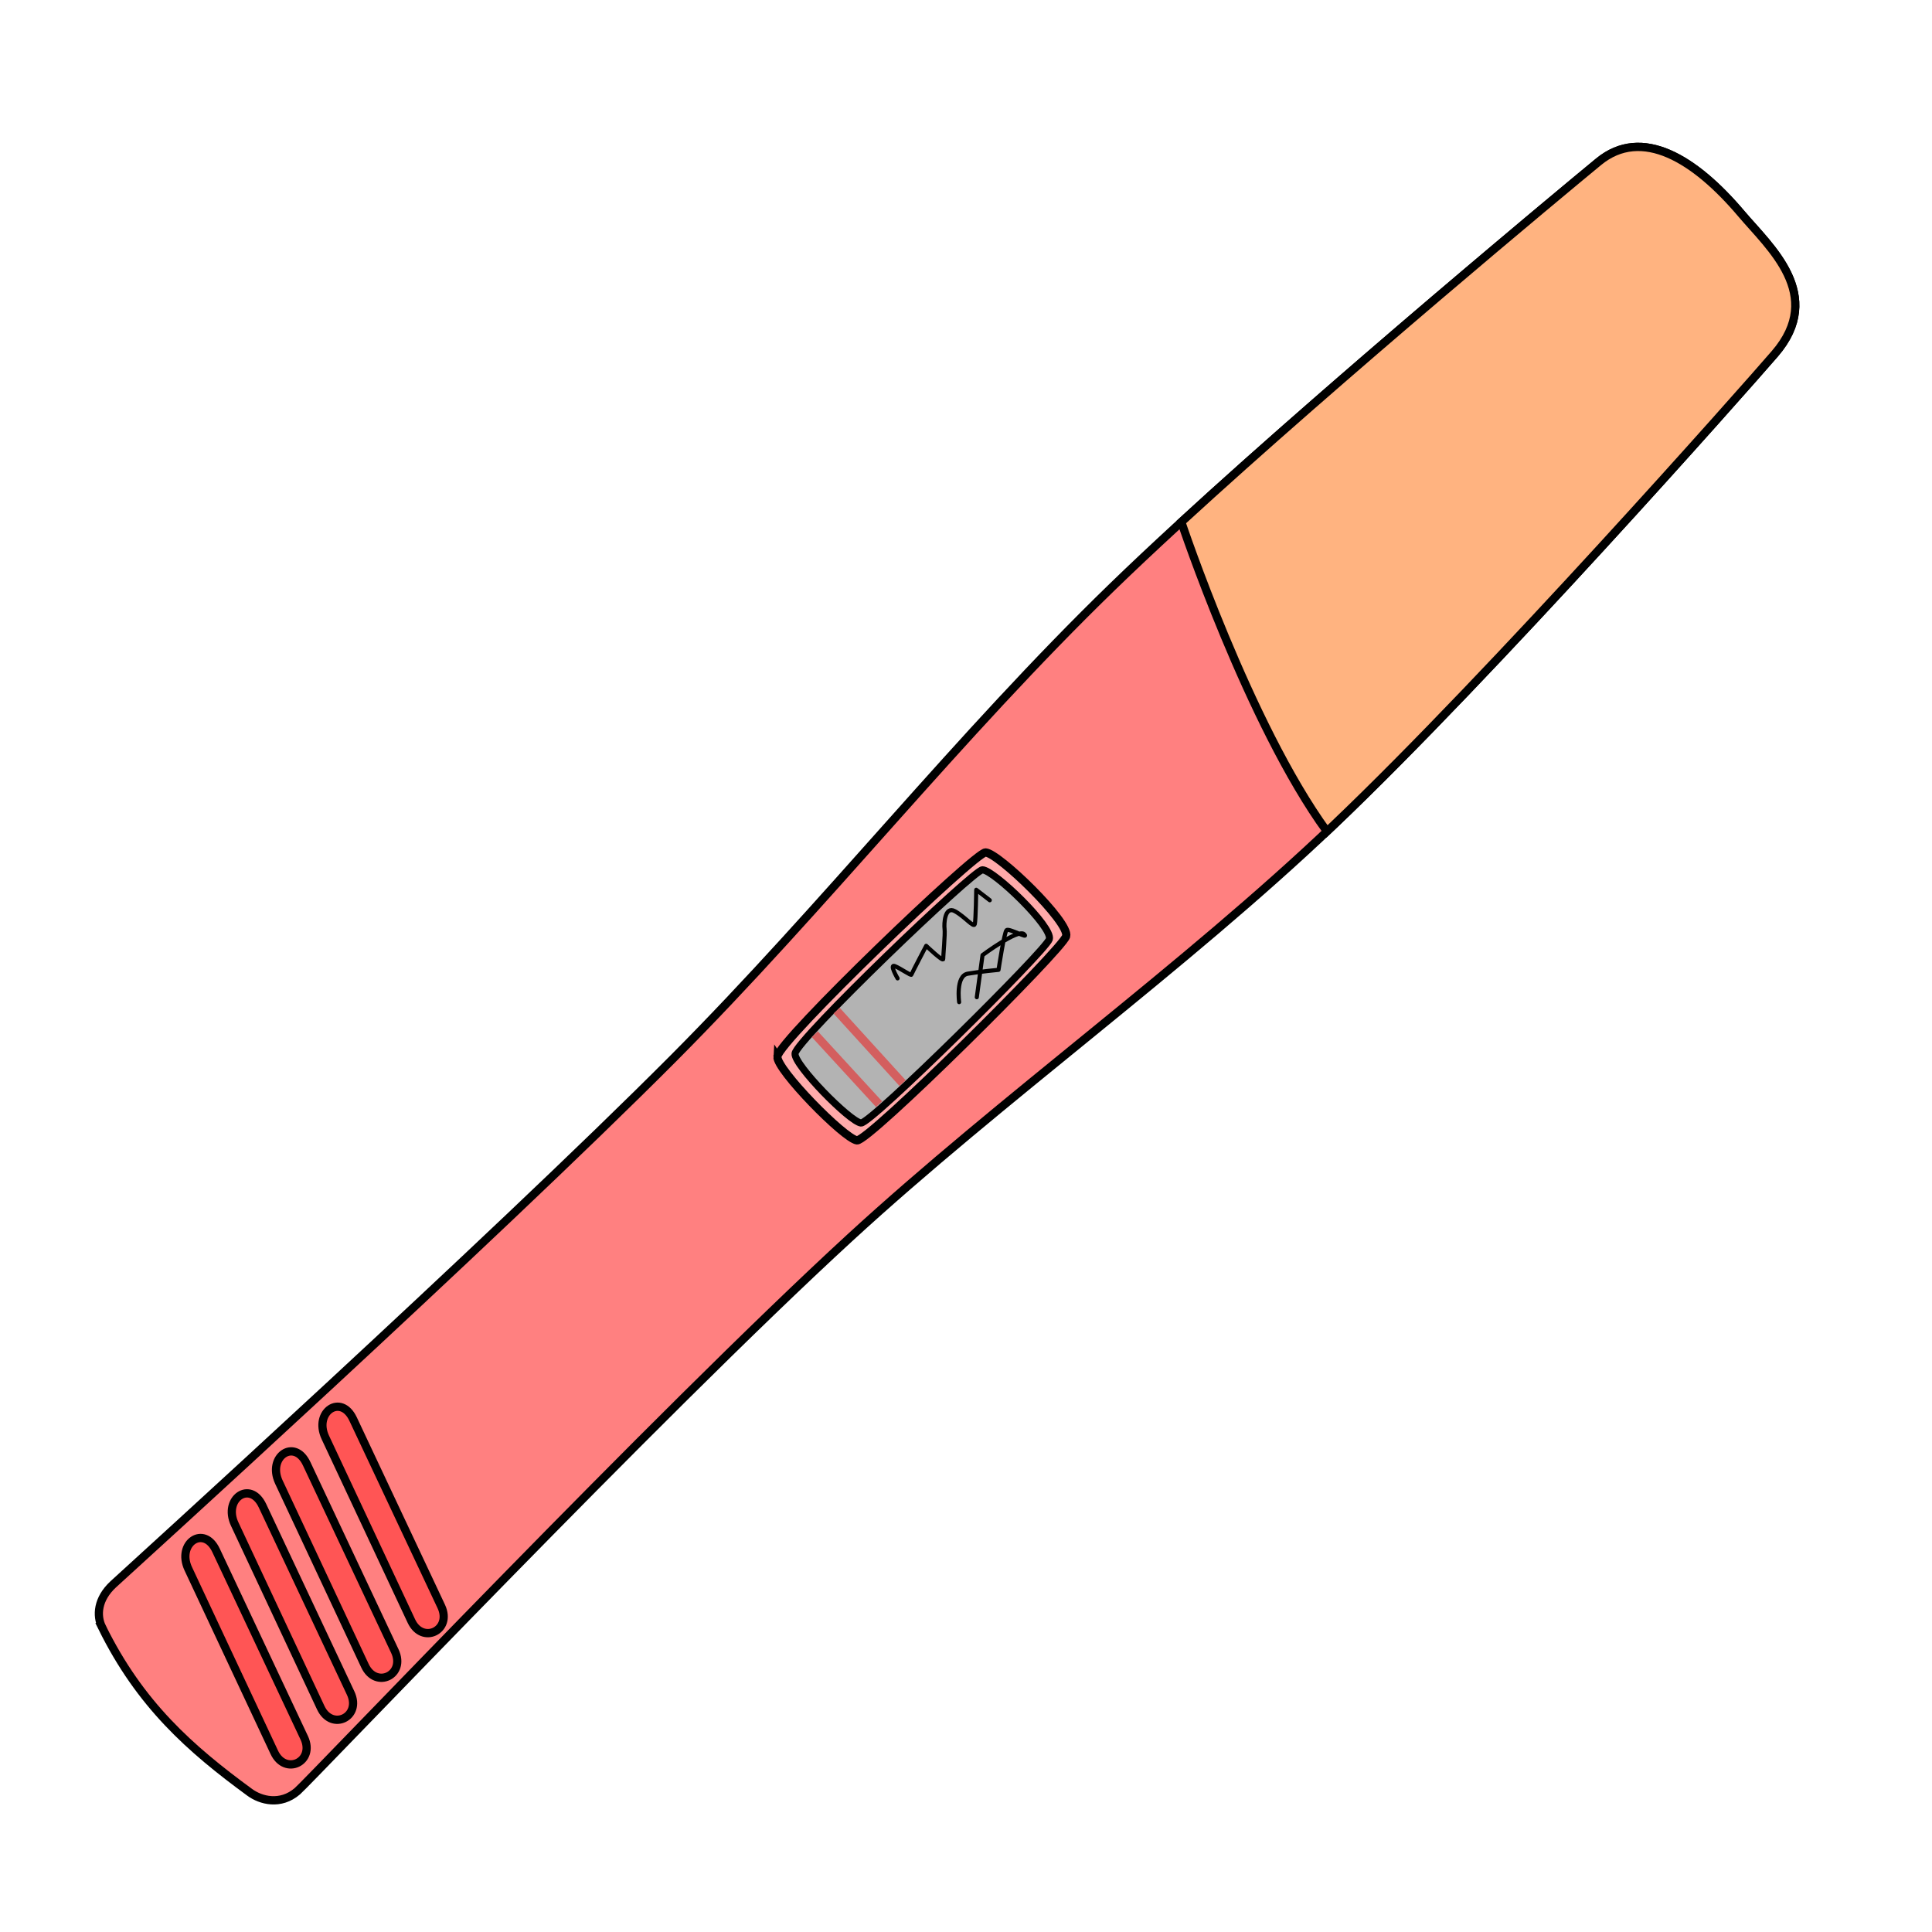 <svg xmlns="http://www.w3.org/2000/svg" cursor="default" viewBox="0 0 256 256">
	<path fill="#ff8080" fill-rule="evenodd" stroke="#000" d="M-1.167 88.417c-3.108 9.936-2.402 18.002-.797 26.869.292 1.616 1.571 3.754 4.285 3.928 1.934.125 63.226-2.2 94.822-1.25 25.175.758 51.814 4.853 76.999 5.157 26.637.322 72.412-3.052 78.18-3.55 9.373-.809 8.444-9.725 8.75-15 .503-8.707-1.442-16.031-8.215-16.607-6.154-.523-52.104-4.198-78.214-4.285-26.042-.088-51.997 3.374-78.036 3.75-31.074.448-91.723-1.75-93.214-1.786-2.592-.063-4.09 1.27-4.56 2.774z" transform="matrix(.782 -.763 .752 .792 -52.06 144.696)"/>
	<path fill="#faa" fill-rule="evenodd" stroke="#000" d="M105.893 96.09c1.438-1.277 34.505-.988 35.357-.09 1.086 1.145 1.6 13.248.09 14.107-1.438.818-34.597 1.09-35.447 0-.982-1.26-1.164-12.985 0-14.018z" transform="matrix(.782 -.763 .752 .792 -52.06 144.696)"/>
	<path fill="#b3b3b3" fill-rule="evenodd" stroke="#000" stroke-width=".864" d="M107.704 97.32c1.294-1.06 31.055-.819 31.821-.075.977.95 1.44 10.987.08 11.7-1.294.678-31.137.904-31.901 0-.884-1.045-1.048-10.77 0-11.625z" transform="matrix(.782 -.763 .752 .792 -52.06 144.696)"/>
	<path fill="#ffb380" fill-rule="evenodd" stroke="#000" d="M173.033 123.105c.37.006.74.012 1.109.016 26.637.322 72.412-3.052 78.18-3.55 9.373-.809 8.444-9.725 8.75-15 .503-8.707-1.442-16.031-8.215-16.607-5.329-.453-40.498-3.269-66.787-4.073 0 0-10.947 23.26-13.037 39.214z" transform="matrix(.782 -.763 .752 .792 -52.06 144.696)"/>
	<path fill="#f55" fill-rule="evenodd" stroke="#000" d="M11.301 90.65c1.071-3.203 5.069-2.524 3.978.758l-7.892 23.739c-1.002 3.014-4.854 1.735-3.851-1.263zM19.114 90.709c1.071-3.204 5.069-2.525 3.978.758L15.2 115.205c-1.002 3.015-4.853 1.735-3.851-1.263zM26.509 90.806c1.07-3.204 5.068-2.525 3.977.758l-7.892 23.738c-1.002 3.015-4.853 1.736-3.85-1.262zM34.322 90.864c1.07-3.204 5.069-2.524 3.977.758l-7.892 23.739c-1.002 3.014-4.853 1.735-3.85-1.263z" transform="matrix(.782 -.763 .752 .792 -52.06 144.696)"/>
	<path fill="none" stroke="#d35f5f" stroke-width="1.009" d="M111.054 97.32l-.19 11.517" transform="matrix(.782 -.763 .752 .792 -52.06 144.696)"/>
	<path fill="none" stroke="#d35f5f" stroke-width="1.022" d="M114.94 97.117l-.252 11.881" transform="matrix(.782 -.763 .752 .792 -52.06 144.696)"/>
	<path fill="none" stroke="#000" stroke-linecap="round" stroke-linejoin="round" stroke-width=".5" d="M122.997 99.482s.463-2.009.784-1.295c.32.715.605 2.233.747 2.143.143-.089 3.704-1.25 3.704-1.25s.143 2.857.392 2.59c.25-.268 2.28-2.01 2.635-2.5.356-.491 1.959-2.01 2.386-.67.428 1.34.25 3.08.677 2.813.427-.268 2.991-2.858 2.991-2.858l.32 2.054M126.429 106.759s1.875-2.59 3.125-1.741c1.25.848 3.035 2.277 3.035 2.277s3.616-2.768 4.018-2.768c.402 0 1.25 2.812 1.205 1.83-.044-.982-5.401-1.696-5.401-1.696l-4.018 3.17" transform="matrix(.782 -.763 .752 .792 -52.06 144.696)"/>
</svg>
